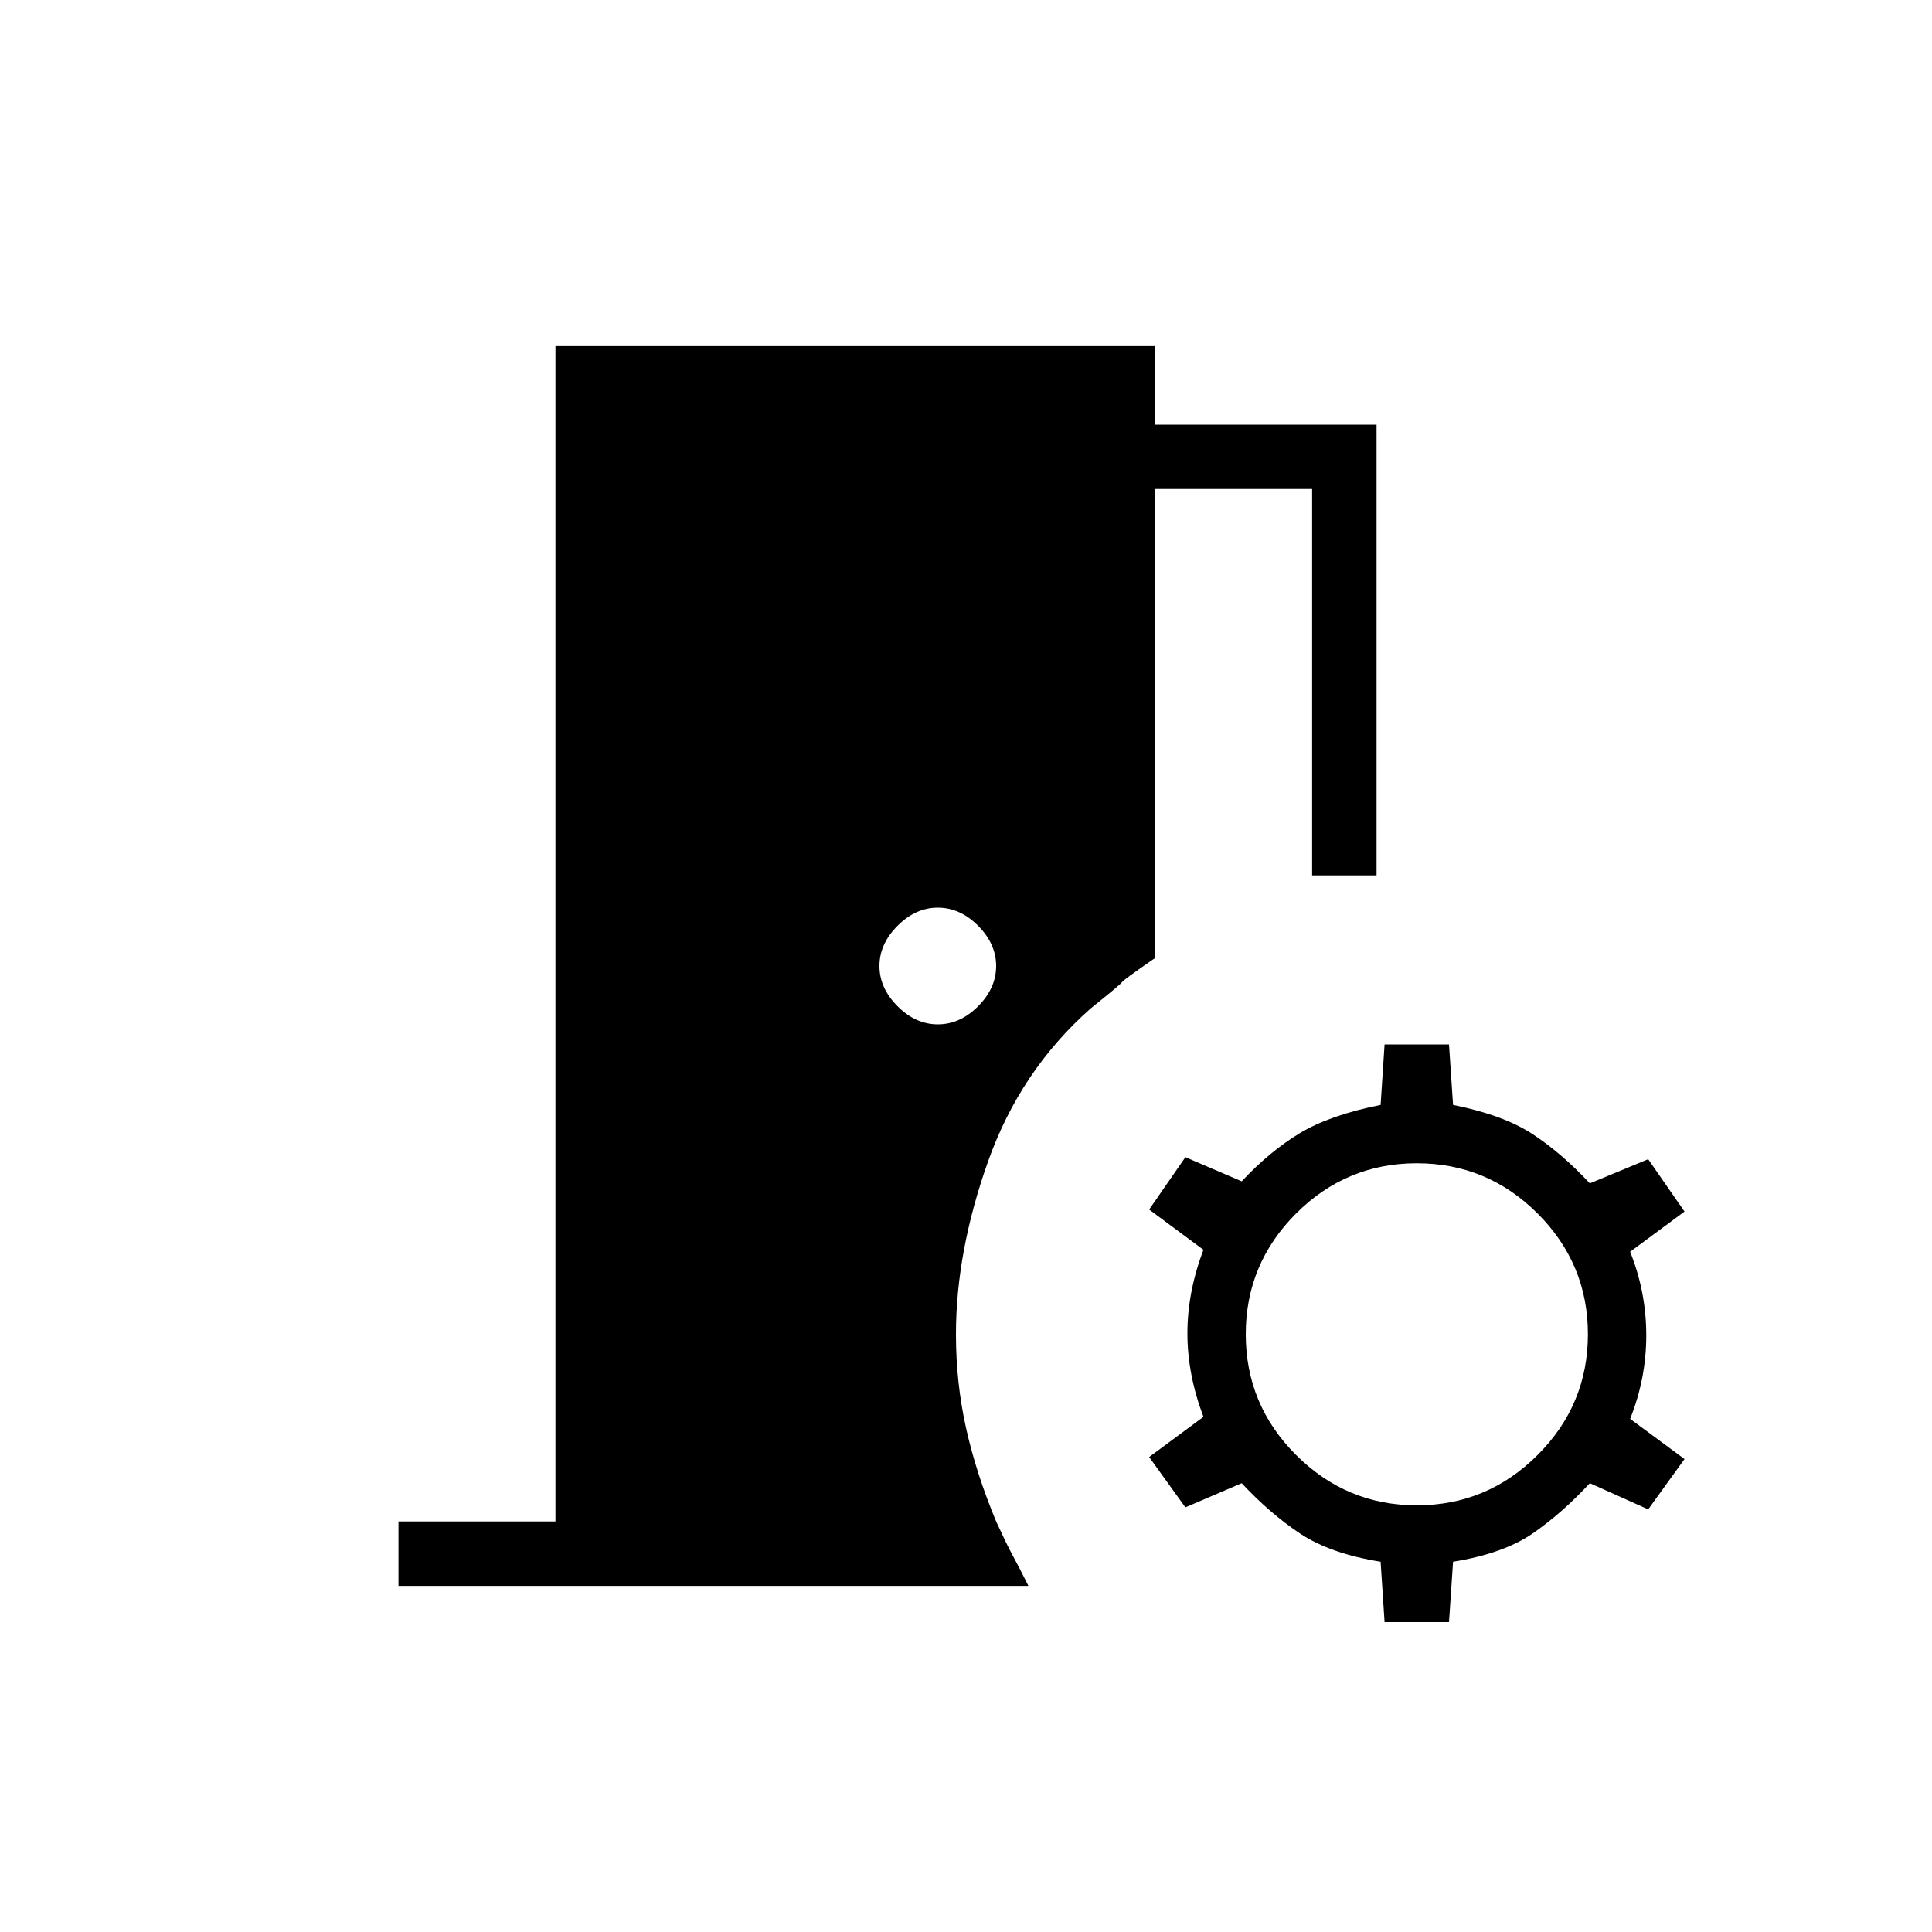 <svg xmlns="http://www.w3.org/2000/svg" height="20" width="20"><path d="M14.333 16.792 14.292 16.167Q13.771 16.083 13.458 15.875Q13.146 15.667 12.854 15.354L12.271 15.604L11.896 15.083L12.458 14.667Q12.292 14.229 12.292 13.802Q12.292 13.375 12.458 12.938L11.896 12.521L12.271 11.979L12.854 12.229Q13.146 11.917 13.458 11.729Q13.771 11.542 14.292 11.438L14.333 10.812H15L15.042 11.438Q15.562 11.542 15.865 11.74Q16.167 11.938 16.458 12.25L17.062 12L17.438 12.542L16.875 12.958Q17.042 13.375 17.042 13.823Q17.042 14.271 16.875 14.688L17.438 15.104L17.062 15.625L16.458 15.354Q16.167 15.667 15.865 15.875Q15.562 16.083 15.042 16.167L15 16.792ZM14.667 15.583Q15.396 15.583 15.917 15.062Q16.438 14.542 16.438 13.812Q16.438 13.083 15.917 12.562Q15.396 12.042 14.667 12.042Q13.938 12.042 13.417 12.562Q12.896 13.083 12.896 13.812Q12.896 14.542 13.417 15.062Q13.938 15.583 14.667 15.583ZM9.708 10.604Q9.938 10.604 10.125 10.417Q10.312 10.229 10.312 10Q10.312 9.771 10.125 9.583Q9.938 9.396 9.708 9.396Q9.479 9.396 9.292 9.583Q9.104 9.771 9.104 10Q9.104 10.229 9.292 10.417Q9.479 10.604 9.708 10.604ZM4.125 16.417V15.75H5.75V3.583H11.958V4.396H14.25V9.062H13.583V5.062H11.958V9.917Q11.625 10.146 11.615 10.167Q11.604 10.188 11.292 10.438Q10.562 11.083 10.229 12.021Q9.896 12.958 9.896 13.812Q9.896 14.312 10 14.781Q10.104 15.25 10.312 15.75Q10.417 15.979 10.479 16.094Q10.542 16.208 10.646 16.417Z"/></svg>